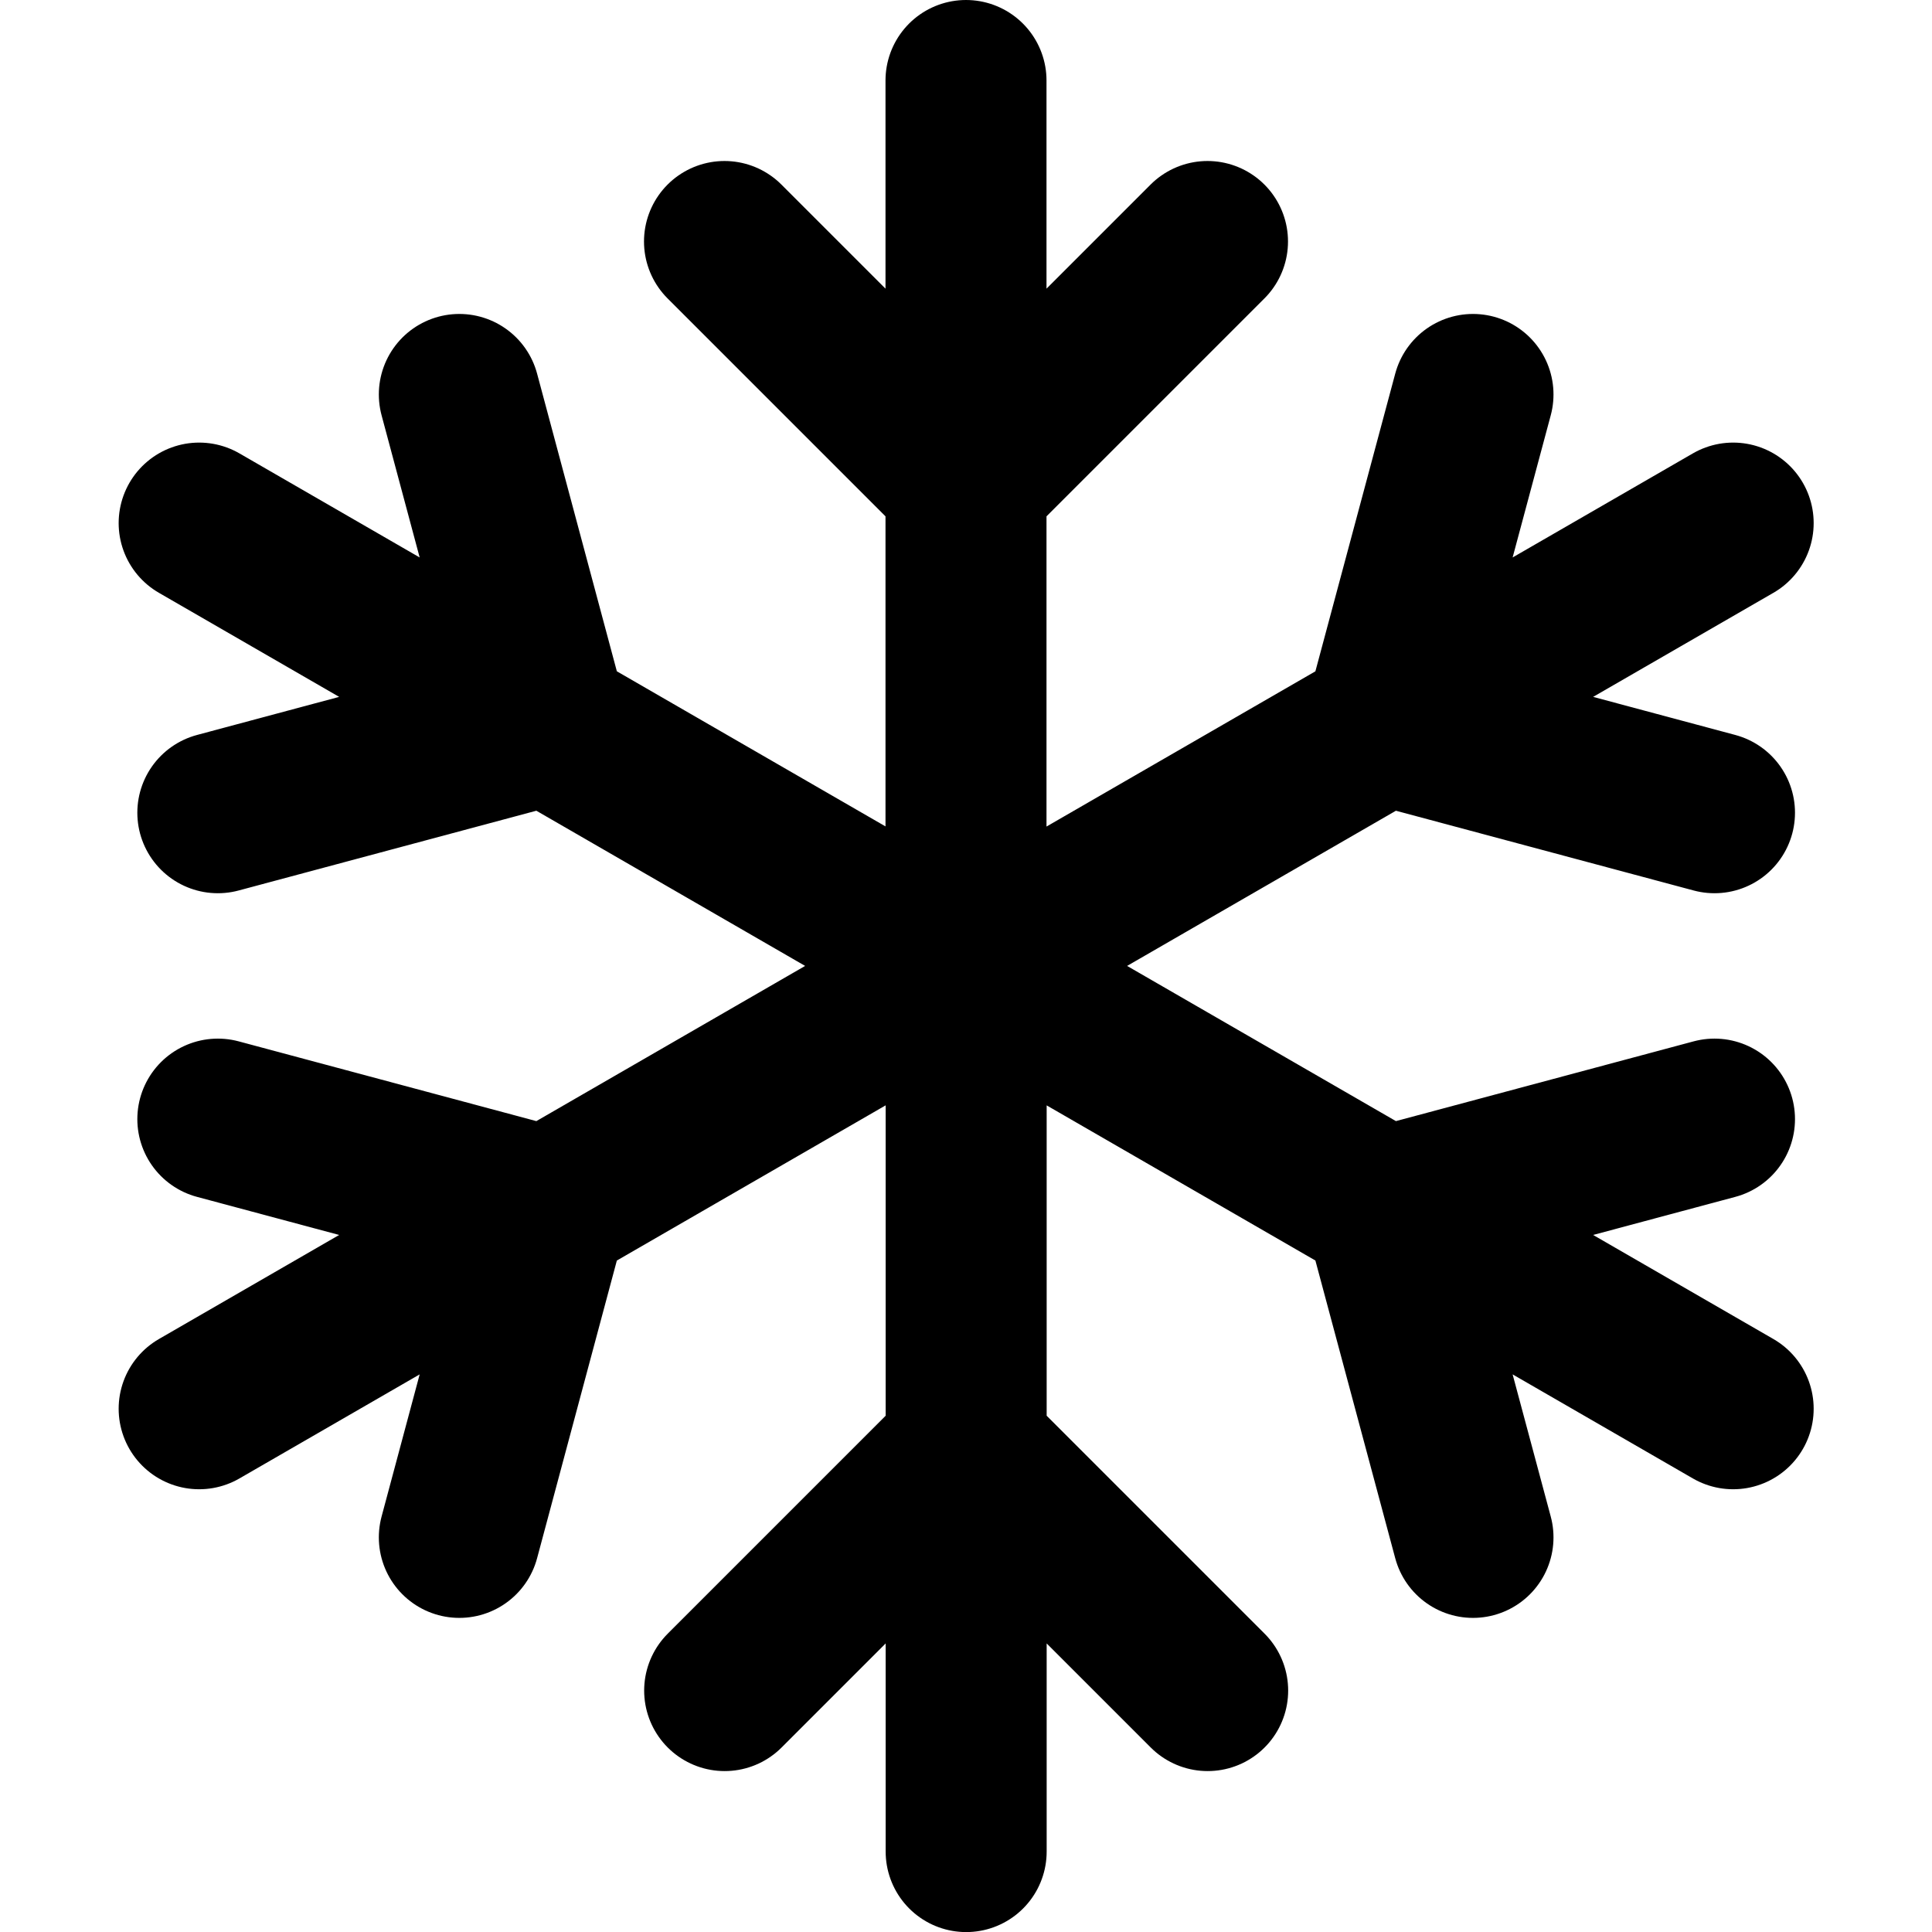 <svg width="24" height="24" viewBox="0 0 24 24" fill="none" xmlns="http://www.w3.org/2000/svg">
<path d="M12 1V12L2.474 17.5M9 3L12 6L15 3M12 11.998L2.474 6.498M2.706 10.096L6.804 8.998L5.706 4.9M5.706 19.098L6.804 15L2.706 13.902M12.002 12.001V23.001M15.002 21.001L12.002 18.001L9.002 21.001M12.003 12L21.53 17.5M21.298 13.902L17.199 15L18.298 19.098M12.003 11.998L21.53 6.498M18.298 4.9L17.199 8.998L21.298 10.096" stroke="black" stroke-width="2" stroke-miterlimit="3" stroke-linecap="round" stroke-linejoin="round"/>
</svg>
